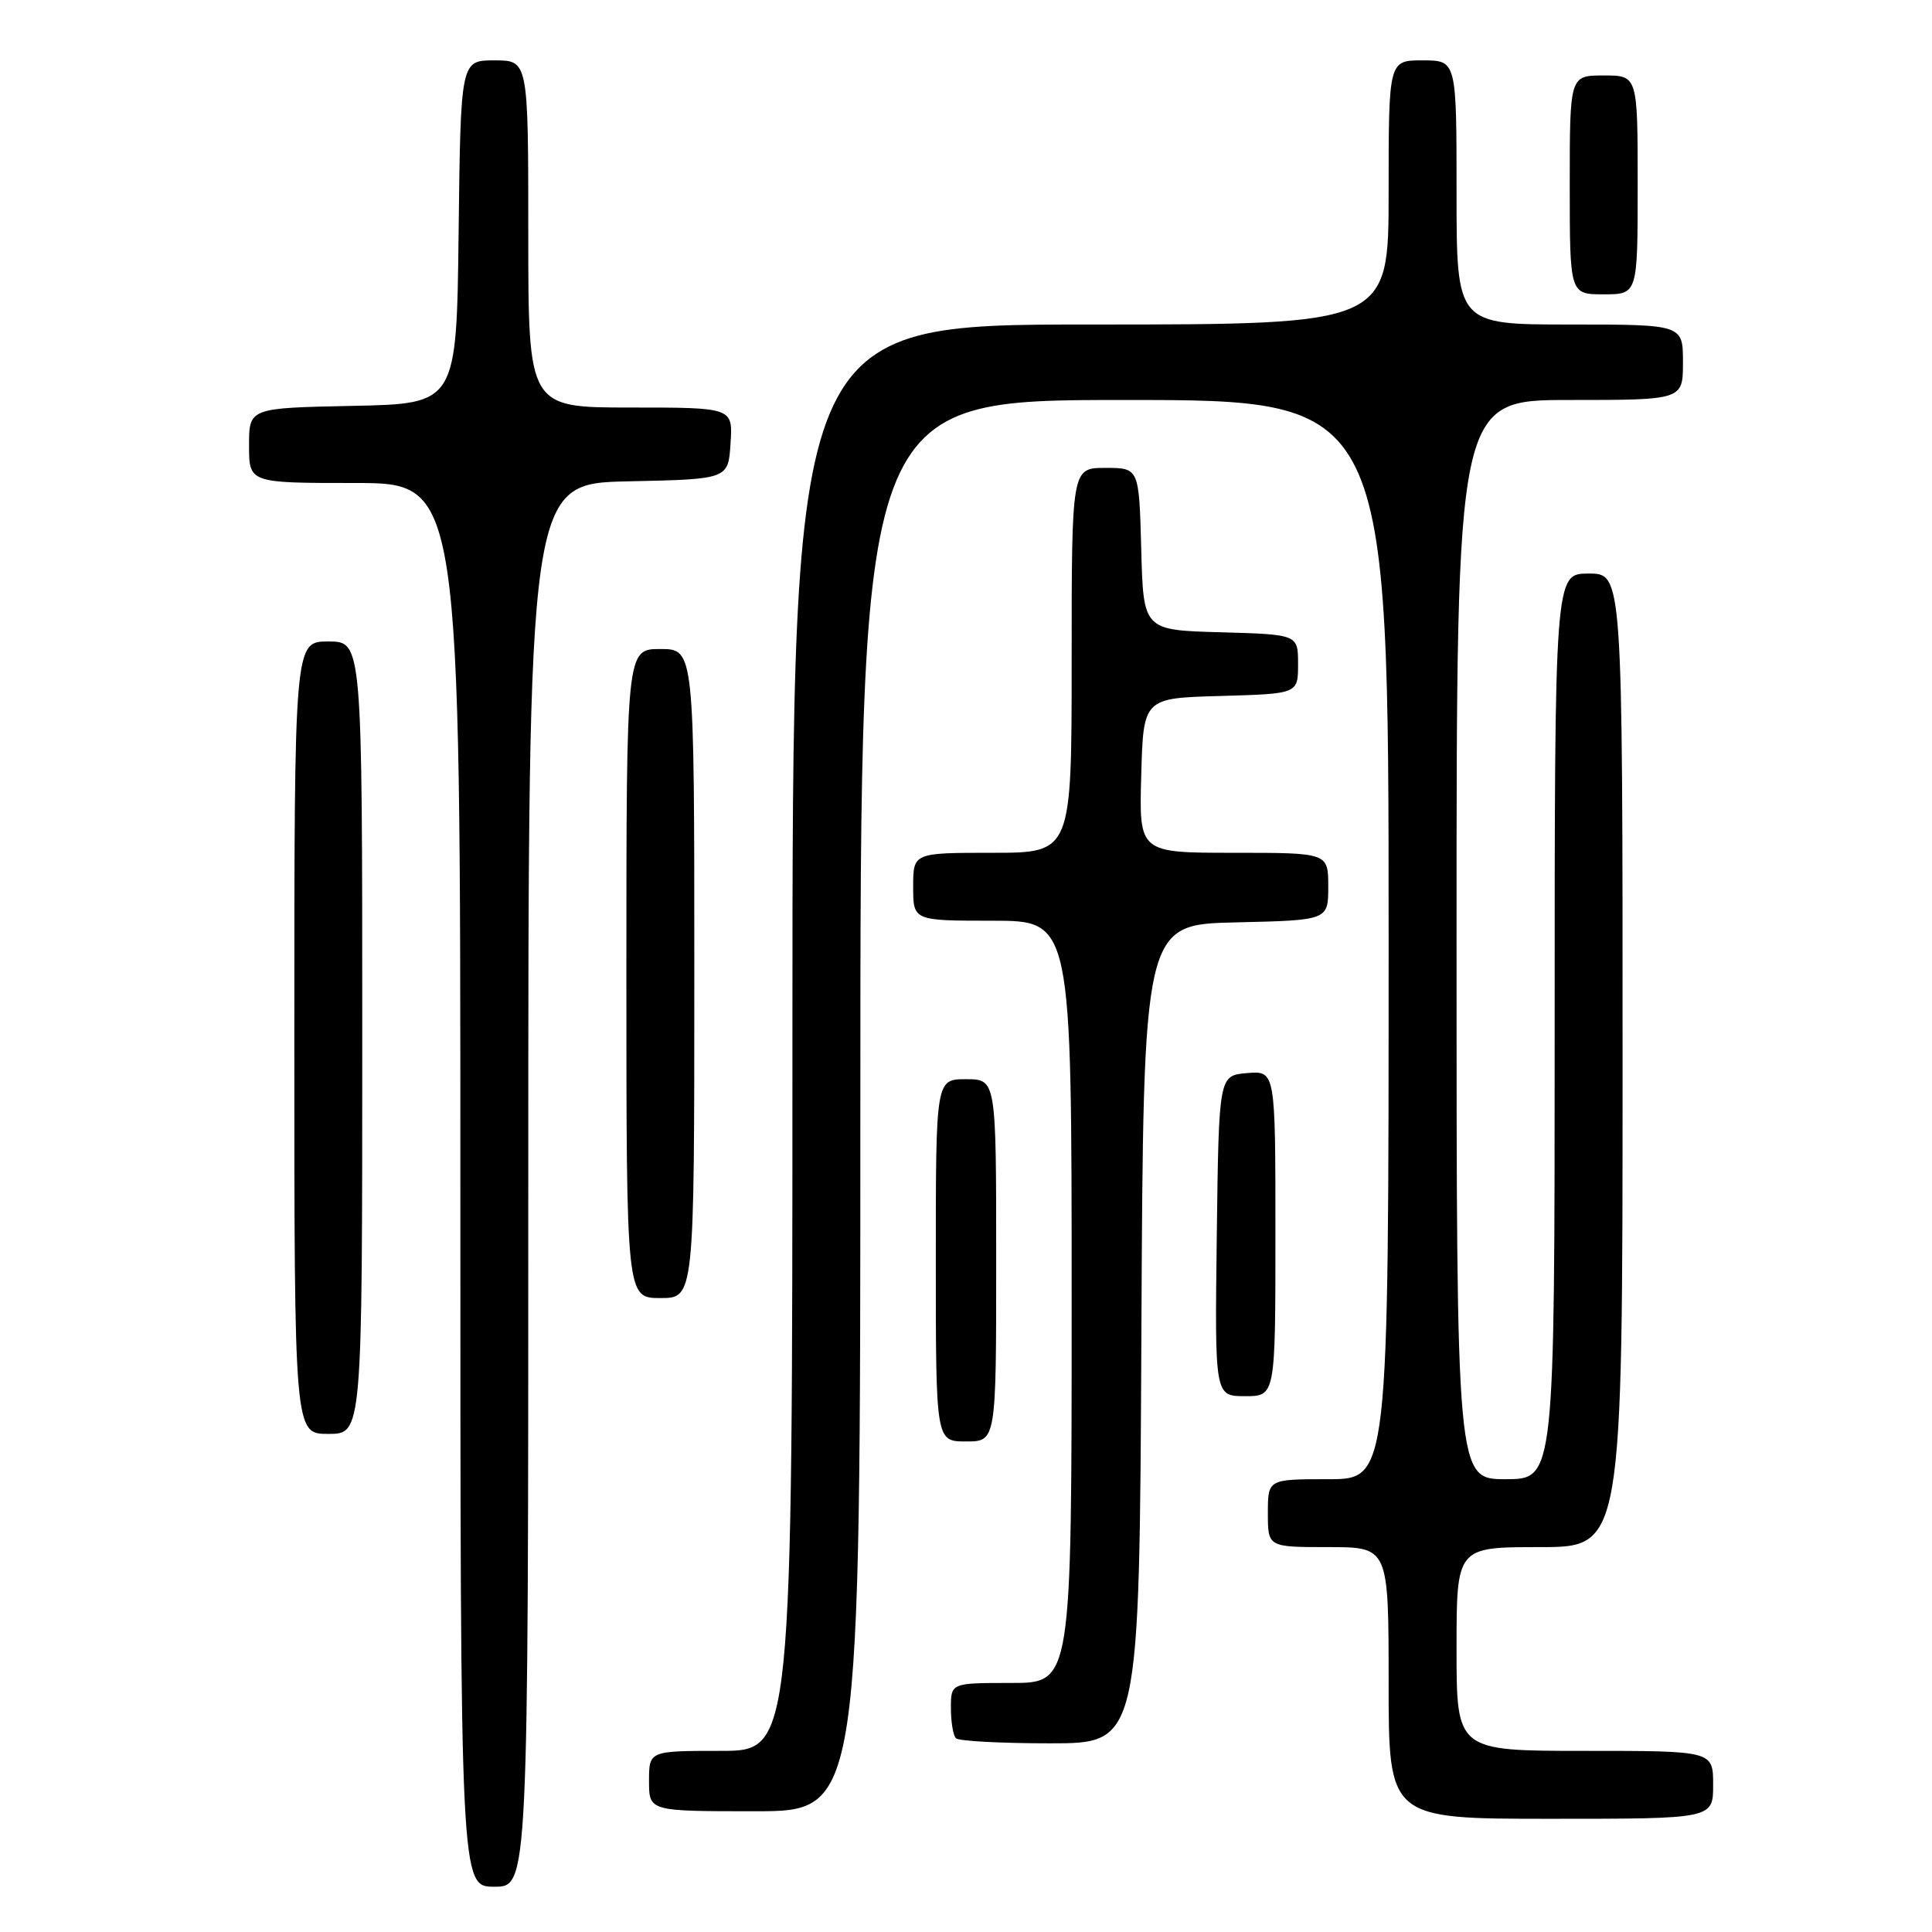 <?xml version="1.0" encoding="UTF-8" standalone="no"?>
<!DOCTYPE svg PUBLIC "-//W3C//DTD SVG 1.1//EN" "http://www.w3.org/Graphics/SVG/1.1/DTD/svg11.dtd" >
<svg xmlns="http://www.w3.org/2000/svg" xmlns:xlink="http://www.w3.org/1999/xlink" version="1.1" viewBox="0 0 256 256">
 <g >
 <path fill="currentColor"
d=" M 70.00 157.03 C 70.00 64.06 70.00 64.06 83.25 63.78 C 96.50 63.50 96.50 63.50 96.80 58.75 C 97.11 54.00 97.11 54.00 83.55 54.00 C 70.00 54.00 70.00 54.00 70.00 31.00 C 70.00 8.00 70.00 8.00 65.52 8.00 C 61.04 8.00 61.04 8.00 60.77 30.75 C 60.50 53.50 60.50 53.50 46.75 53.78 C 33.00 54.06 33.00 54.06 33.00 59.03 C 33.00 64.00 33.00 64.00 47.00 64.00 C 61.00 64.00 61.00 64.00 61.00 157.00 C 61.00 250.00 61.00 250.00 65.50 250.00 C 70.00 250.00 70.00 250.00 70.00 157.03 Z  M 227.00 236.50 C 227.00 232.00 227.00 232.00 210.00 232.00 C 193.00 232.00 193.00 232.00 193.00 218.50 C 193.00 205.00 193.00 205.00 204.00 205.00 C 215.00 205.00 215.00 205.00 215.00 140.50 C 215.00 76.00 215.00 76.00 210.50 76.00 C 206.00 76.00 206.00 76.00 206.00 136.00 C 206.00 196.00 206.00 196.00 199.50 196.00 C 193.00 196.00 193.00 196.00 193.00 124.50 C 193.00 53.00 193.00 53.00 208.00 53.00 C 223.00 53.00 223.00 53.00 223.00 48.00 C 223.00 43.00 223.00 43.00 208.00 43.00 C 193.00 43.00 193.00 43.00 193.00 25.50 C 193.00 8.00 193.00 8.00 188.50 8.00 C 184.00 8.00 184.00 8.00 184.00 25.50 C 184.00 43.00 184.00 43.00 144.50 43.00 C 105.00 43.00 105.00 43.00 105.00 137.50 C 105.00 232.00 105.00 232.00 95.50 232.00 C 86.00 232.00 86.00 232.00 86.00 236.00 C 86.00 240.00 86.00 240.00 100.00 240.00 C 114.00 240.00 114.00 240.00 114.00 146.50 C 114.00 53.00 114.00 53.00 149.00 53.00 C 184.00 53.00 184.00 53.00 184.00 124.50 C 184.00 196.00 184.00 196.00 176.00 196.00 C 168.00 196.00 168.00 196.00 168.00 200.50 C 168.00 205.00 168.00 205.00 176.00 205.00 C 184.00 205.00 184.00 205.00 184.00 223.00 C 184.00 241.00 184.00 241.00 205.50 241.00 C 227.00 241.00 227.00 241.00 227.00 236.50 Z  M 151.24 176.75 C 151.50 122.50 151.50 122.50 163.75 122.22 C 176.00 121.94 176.00 121.94 176.00 117.47 C 176.00 113.00 176.00 113.00 163.47 113.00 C 150.93 113.00 150.93 113.00 151.22 102.75 C 151.50 92.50 151.50 92.50 161.75 92.22 C 172.00 91.93 172.00 91.93 172.00 88.00 C 172.00 84.07 172.00 84.07 161.75 83.78 C 151.50 83.50 151.50 83.50 151.22 72.75 C 150.93 62.00 150.93 62.00 146.47 62.00 C 142.00 62.00 142.00 62.00 142.00 87.50 C 142.00 113.00 142.00 113.00 131.50 113.00 C 121.00 113.00 121.00 113.00 121.00 117.50 C 121.00 122.00 121.00 122.00 131.50 122.00 C 142.00 122.00 142.00 122.00 142.00 172.50 C 142.00 223.00 142.00 223.00 134.00 223.00 C 126.00 223.00 126.00 223.00 126.00 226.33 C 126.00 228.17 126.30 229.97 126.67 230.33 C 127.03 230.70 132.65 231.00 139.16 231.00 C 150.98 231.00 150.98 231.00 151.24 176.75 Z  M 132.00 167.00 C 132.00 143.00 132.00 143.00 128.00 143.00 C 124.00 143.00 124.00 143.00 124.00 167.00 C 124.00 191.00 124.00 191.00 128.00 191.00 C 132.00 191.00 132.00 191.00 132.00 167.00 Z  M 48.00 137.50 C 48.00 85.00 48.00 85.00 43.50 85.00 C 39.00 85.00 39.00 85.00 39.00 137.50 C 39.00 190.00 39.00 190.00 43.50 190.00 C 48.00 190.00 48.00 190.00 48.00 137.50 Z  M 169.00 163.44 C 169.00 141.88 169.00 141.88 165.25 142.19 C 161.50 142.50 161.50 142.50 161.23 163.75 C 160.96 185.00 160.96 185.00 164.98 185.00 C 169.00 185.00 169.00 185.00 169.00 163.44 Z  M 92.00 129.00 C 92.00 86.00 92.00 86.00 87.50 86.00 C 83.00 86.00 83.00 86.00 83.00 129.00 C 83.00 172.00 83.00 172.00 87.50 172.00 C 92.00 172.00 92.00 172.00 92.00 129.00 Z  M 217.00 24.50 C 217.00 10.00 217.00 10.00 212.50 10.00 C 208.00 10.00 208.00 10.00 208.00 24.50 C 208.00 39.00 208.00 39.00 212.50 39.00 C 217.00 39.00 217.00 39.00 217.00 24.50 Z "/>
</g>
</svg>